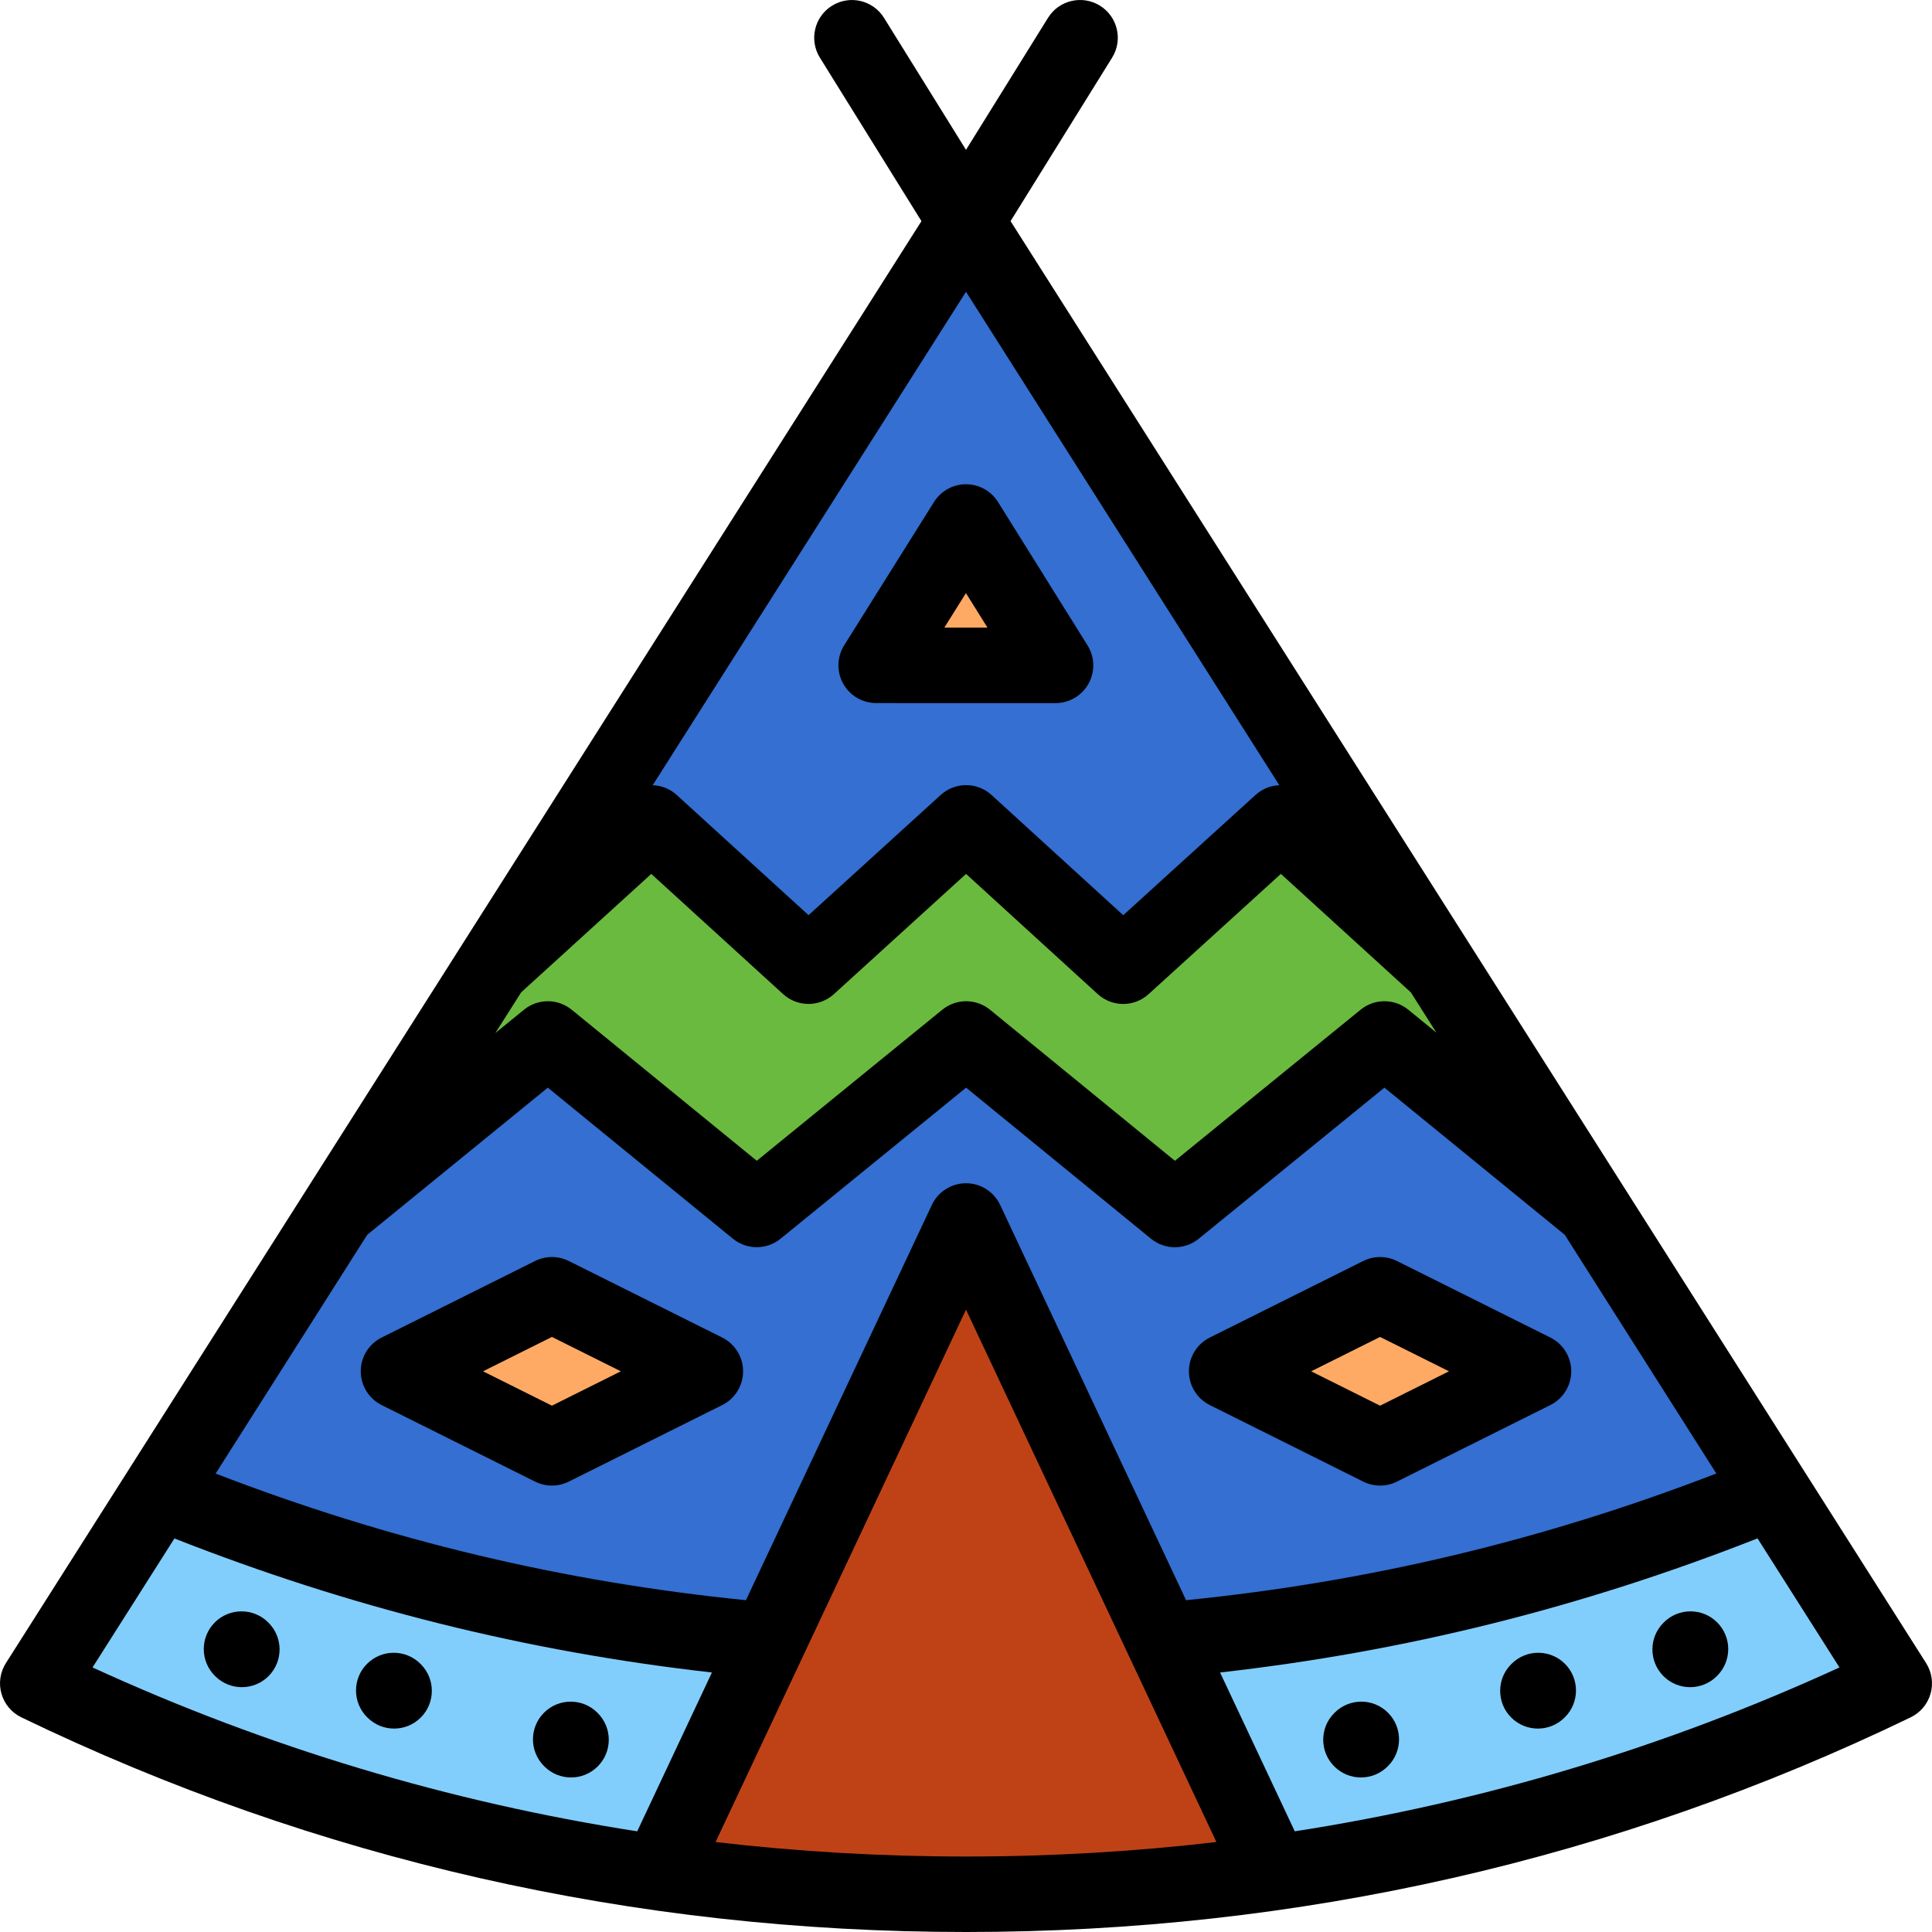 <?xml version="1.0" encoding="iso-8859-1"?>
<!-- Generator: Adobe Illustrator 19.0.0, SVG Export Plug-In . SVG Version: 6.00 Build 0)  -->
<svg version="1.1" id="Capa_1" xmlns="http://www.w3.org/2000/svg" xmlns:xlink="http://www.w3.org/1999/xlink" x="0px" y="0px"
	 viewBox="0 0 512.003 512.003" style="enable-background:new 0 0 512.003 512.003;" xml:space="preserve">
<path style="fill:#346FD1;" d="M256.002,502.003c88.43,0,171.98-20.133,246-55.895l-246-387.448l-246,387.448
	C84.022,481.869,167.572,502.003,256.002,502.003z"/>
<polygon style="fill:#6ABA3F;" points="422.263,320.519 366.896,275.337 311.355,320.531 256.04,275.337 256.04,275.337 
	200.548,320.519 145.181,275.337 89.741,320.508 130.877,256.044 172.6,218.068 214.268,256.054 256.03,218.068 256.03,218.068 
	297.659,256.064 339.459,218.068 381.127,256.054 "/>
<path style="fill:#BF4217;" d="M174.779,496.257c26.505,3.785,53.626,5.746,81.223,5.746s54.718-1.962,81.223-5.746l-81.223-172.679
	L174.779,496.257z"/>
<g>
	<path style="fill:#81CEFC;" d="M469.855,395.477c-50.458,20.559-104.76,34.063-161.579,39.235l28.949,61.545
		c58.426-8.343,113.857-25.547,164.777-50.148L469.855,395.477z"/>
	<path style="fill:#81CEFC;" d="M10.002,446.108c50.92,24.601,106.351,41.806,164.777,50.148l28.949-61.545
		c-56.819-5.172-111.121-18.675-161.579-39.235L10.002,446.108z"/>
</g>
<g>
	<polygon style="fill:#FFAA64;" points="279.731,176.33 256.002,138.333 256.002,138.333 232.196,176.32 	"/>
	<path style="fill:#FFAA64;" d="M186.927,363.411l-40.66,20.284l-40.66-20.284l40.66-20.284L186.927,363.411z"/>
	<path style="fill:#FFAA64;" d="M406.397,363.411l-40.66,20.284l-40.66-20.284l40.66-20.284L406.397,363.411z"/>
</g>
<path d="M510.444,440.748L267.81,58.602l26.914-43.323c2.915-4.691,1.475-10.856-3.217-13.771
	c-4.692-2.916-10.857-1.474-13.771,3.217l-21.734,34.984L234.269,4.728c-2.913-4.69-9.077-6.132-13.771-3.217
	c-4.69,2.914-6.132,9.08-3.217,13.771l26.912,43.321L1.559,440.748c-1.529,2.408-1.957,5.355-1.175,8.1
	c0.781,2.744,2.698,5.023,5.267,6.265c78.136,37.75,162.365,56.89,250.351,56.89s172.215-19.141,250.351-56.89
	c2.568-1.241,4.485-3.521,5.267-6.265C512.401,446.104,511.974,443.157,510.444,440.748z M265.051,319.322
	c-1.648-3.506-5.175-5.744-9.049-5.744c-3.874,0-7.4,2.238-9.049,5.744L197.682,424.07c-48.524-4.873-94.666-15.875-140.538-33.555
	l40.185-63.291l47.847-38.983l49.049,40.027c3.676,3,8.955,3.003,12.637,0.007l49.167-40.033l48.998,40.034
	c1.841,1.504,4.084,2.256,6.327,2.256c2.236,0,4.474-0.748,6.312-2.244l49.222-40.051l47.799,39.007l40.16,63.252
	c-45.848,17.685-91.986,28.691-140.526,33.573L265.051,319.322z M138.128,262.967l34.467-31.372l34.937,31.85
	c3.814,3.476,9.647,3.479,13.466,0.007l35.021-31.855l34.899,31.854c1.909,1.742,4.325,2.614,6.741,2.614
	c2.409,0,4.819-0.867,6.727-2.6l35.063-31.873l34.441,31.398l6.783,10.683l-7.454-6.083c-3.676-3-8.954-3.004-12.634-0.009
	l-49.218,40.048l-49-40.036c-3.677-3.004-8.96-3.008-12.641-0.01l-49.172,40.036l-49.051-40.029
	c-3.677-3.001-8.958-3.004-12.639-0.005l-7.601,6.193L138.128,262.967z M256.002,77.317l83.029,130.771
	c-2.265,0.096-4.504,0.95-6.299,2.581l-35.06,31.87l-34.901-31.856c-3.813-3.479-9.65-3.486-13.47-0.011l-35.025,31.859
	l-34.938-31.852c-1.811-1.65-4.076-2.508-6.364-2.593L256.002,77.317z M46.226,407.712c46.574,18.311,93.366,29.986,142.443,35.519
	l-19.799,42.093c-49.919-7.763-98.205-22.27-144.347-43.43L46.226,407.712z M189.64,488.156l66.362-141.084l66.362,141.084
	c-21.84,2.557-43.974,3.846-66.362,3.846S211.48,490.713,189.64,488.156z M343.134,485.323l-19.8-42.094
	c49.093-5.541,95.88-17.222,142.431-35.538l21.716,34.202C441.339,463.053,393.053,477.56,343.134,485.323z"/>
<path d="M232.194,186.32l47.535,0.01h0.002c3.634,0,6.982-1.972,8.745-5.15c1.763-3.179,1.662-7.064-0.264-10.147l-23.729-37.997
	c-1.825-2.923-5.027-4.7-8.474-4.703c-0.003,0-0.005,0-0.005,0c-3.446,0-6.647,1.772-8.477,4.69l-23.806,37.986
	c-1.932,3.082-2.037,6.969-0.276,10.151C225.207,184.344,228.557,186.319,232.194,186.32z M255.987,157.188l5.707,9.138
	l-11.433-0.002L255.987,157.188z"/>
<path d="M353.69,453.885l-0.093,0.093c-3.905,3.905-3.905,10.237,0,14.143c1.953,1.953,4.512,2.929,7.071,2.929
	s5.118-0.976,7.071-2.929l0.093-0.093c3.905-3.905,3.905-10.237,0-14.143C363.927,449.98,357.597,449.98,353.69,453.885z"/>
<path d="M400.584,440.931l-0.093,0.093c-3.905,3.905-3.905,10.237,0,14.143c1.953,1.953,4.512,2.929,7.071,2.929
	s5.118-0.976,7.071-2.929l0.093-0.093c3.905-3.905,3.905-10.237,0-14.143C410.82,437.026,404.49,437.026,400.584,440.931z"/>
<path d="M455.073,429.957c-3.906-3.905-10.236-3.905-14.143,0l-0.093,0.093c-3.905,3.905-3.905,10.237,0,14.143
	c1.953,1.953,4.512,2.929,7.071,2.929s5.118-0.976,7.071-2.929l0.093-0.093C458.978,440.195,458.978,433.863,455.073,429.957z"/>
<path d="M158.406,453.978l-0.093-0.093c-3.906-3.905-10.236-3.905-14.143,0c-3.905,3.905-3.905,10.237,0,14.143l0.093,0.093
	c1.953,1.953,4.512,2.929,7.071,2.929s5.118-0.976,7.071-2.929C162.311,464.215,162.311,457.883,158.406,453.978z"/>
<path d="M111.42,440.931c-3.906-3.905-10.236-3.905-14.143,0c-3.905,3.905-3.905,10.237,0,14.143l0.093,0.093
	c1.953,1.953,4.512,2.929,7.071,2.929s5.118-0.976,7.071-2.929c3.905-3.905,3.905-10.237,0-14.143L111.42,440.931z"/>
<path d="M71.073,429.957c-3.906-3.905-10.236-3.905-14.143,0c-3.905,3.905-3.905,10.237,0,14.143l0.093,0.093
	c1.953,1.953,4.512,2.929,7.071,2.929c2.56,0,5.118-0.976,7.071-2.929c3.905-3.905,3.905-10.237,0-14.143L71.073,429.957z"/>
<path d="M191.391,354.463l-40.66-20.284c-2.811-1.402-6.117-1.402-8.928,0l-40.66,20.284c-3.393,1.692-5.536,5.157-5.536,8.948
	s2.144,7.256,5.536,8.948l40.66,20.284c1.405,0.701,2.935,1.052,4.464,1.052s3.059-0.351,4.464-1.052l40.66-20.284
	c3.393-1.692,5.536-5.157,5.536-8.948S194.783,356.156,191.391,354.463z M146.267,372.52l-18.259-9.108l18.259-9.108l18.259,9.108
	L146.267,372.52z"/>
<path d="M410.861,354.463l-40.66-20.284c-2.811-1.402-6.117-1.402-8.928,0l-40.66,20.284c-3.393,1.692-5.536,5.157-5.536,8.948
	s2.144,7.256,5.536,8.948l40.66,20.284c1.405,0.701,2.935,1.052,4.464,1.052s3.059-0.351,4.464-1.052l40.66-20.284
	c3.393-1.692,5.536-5.157,5.536-8.948S414.254,356.156,410.861,354.463z M365.737,372.52l-18.259-9.108l18.259-9.108l18.259,9.108
	L365.737,372.52z"/>
<g>
</g>
<g>
</g>
<g>
</g>
<g>
</g>
<g>
</g>
<g>
</g>
<g>
</g>
<g>
</g>
<g>
</g>
<g>
</g>
<g>
</g>
<g>
</g>
<g>
</g>
<g>
</g>
<g>
</g>
</svg>

